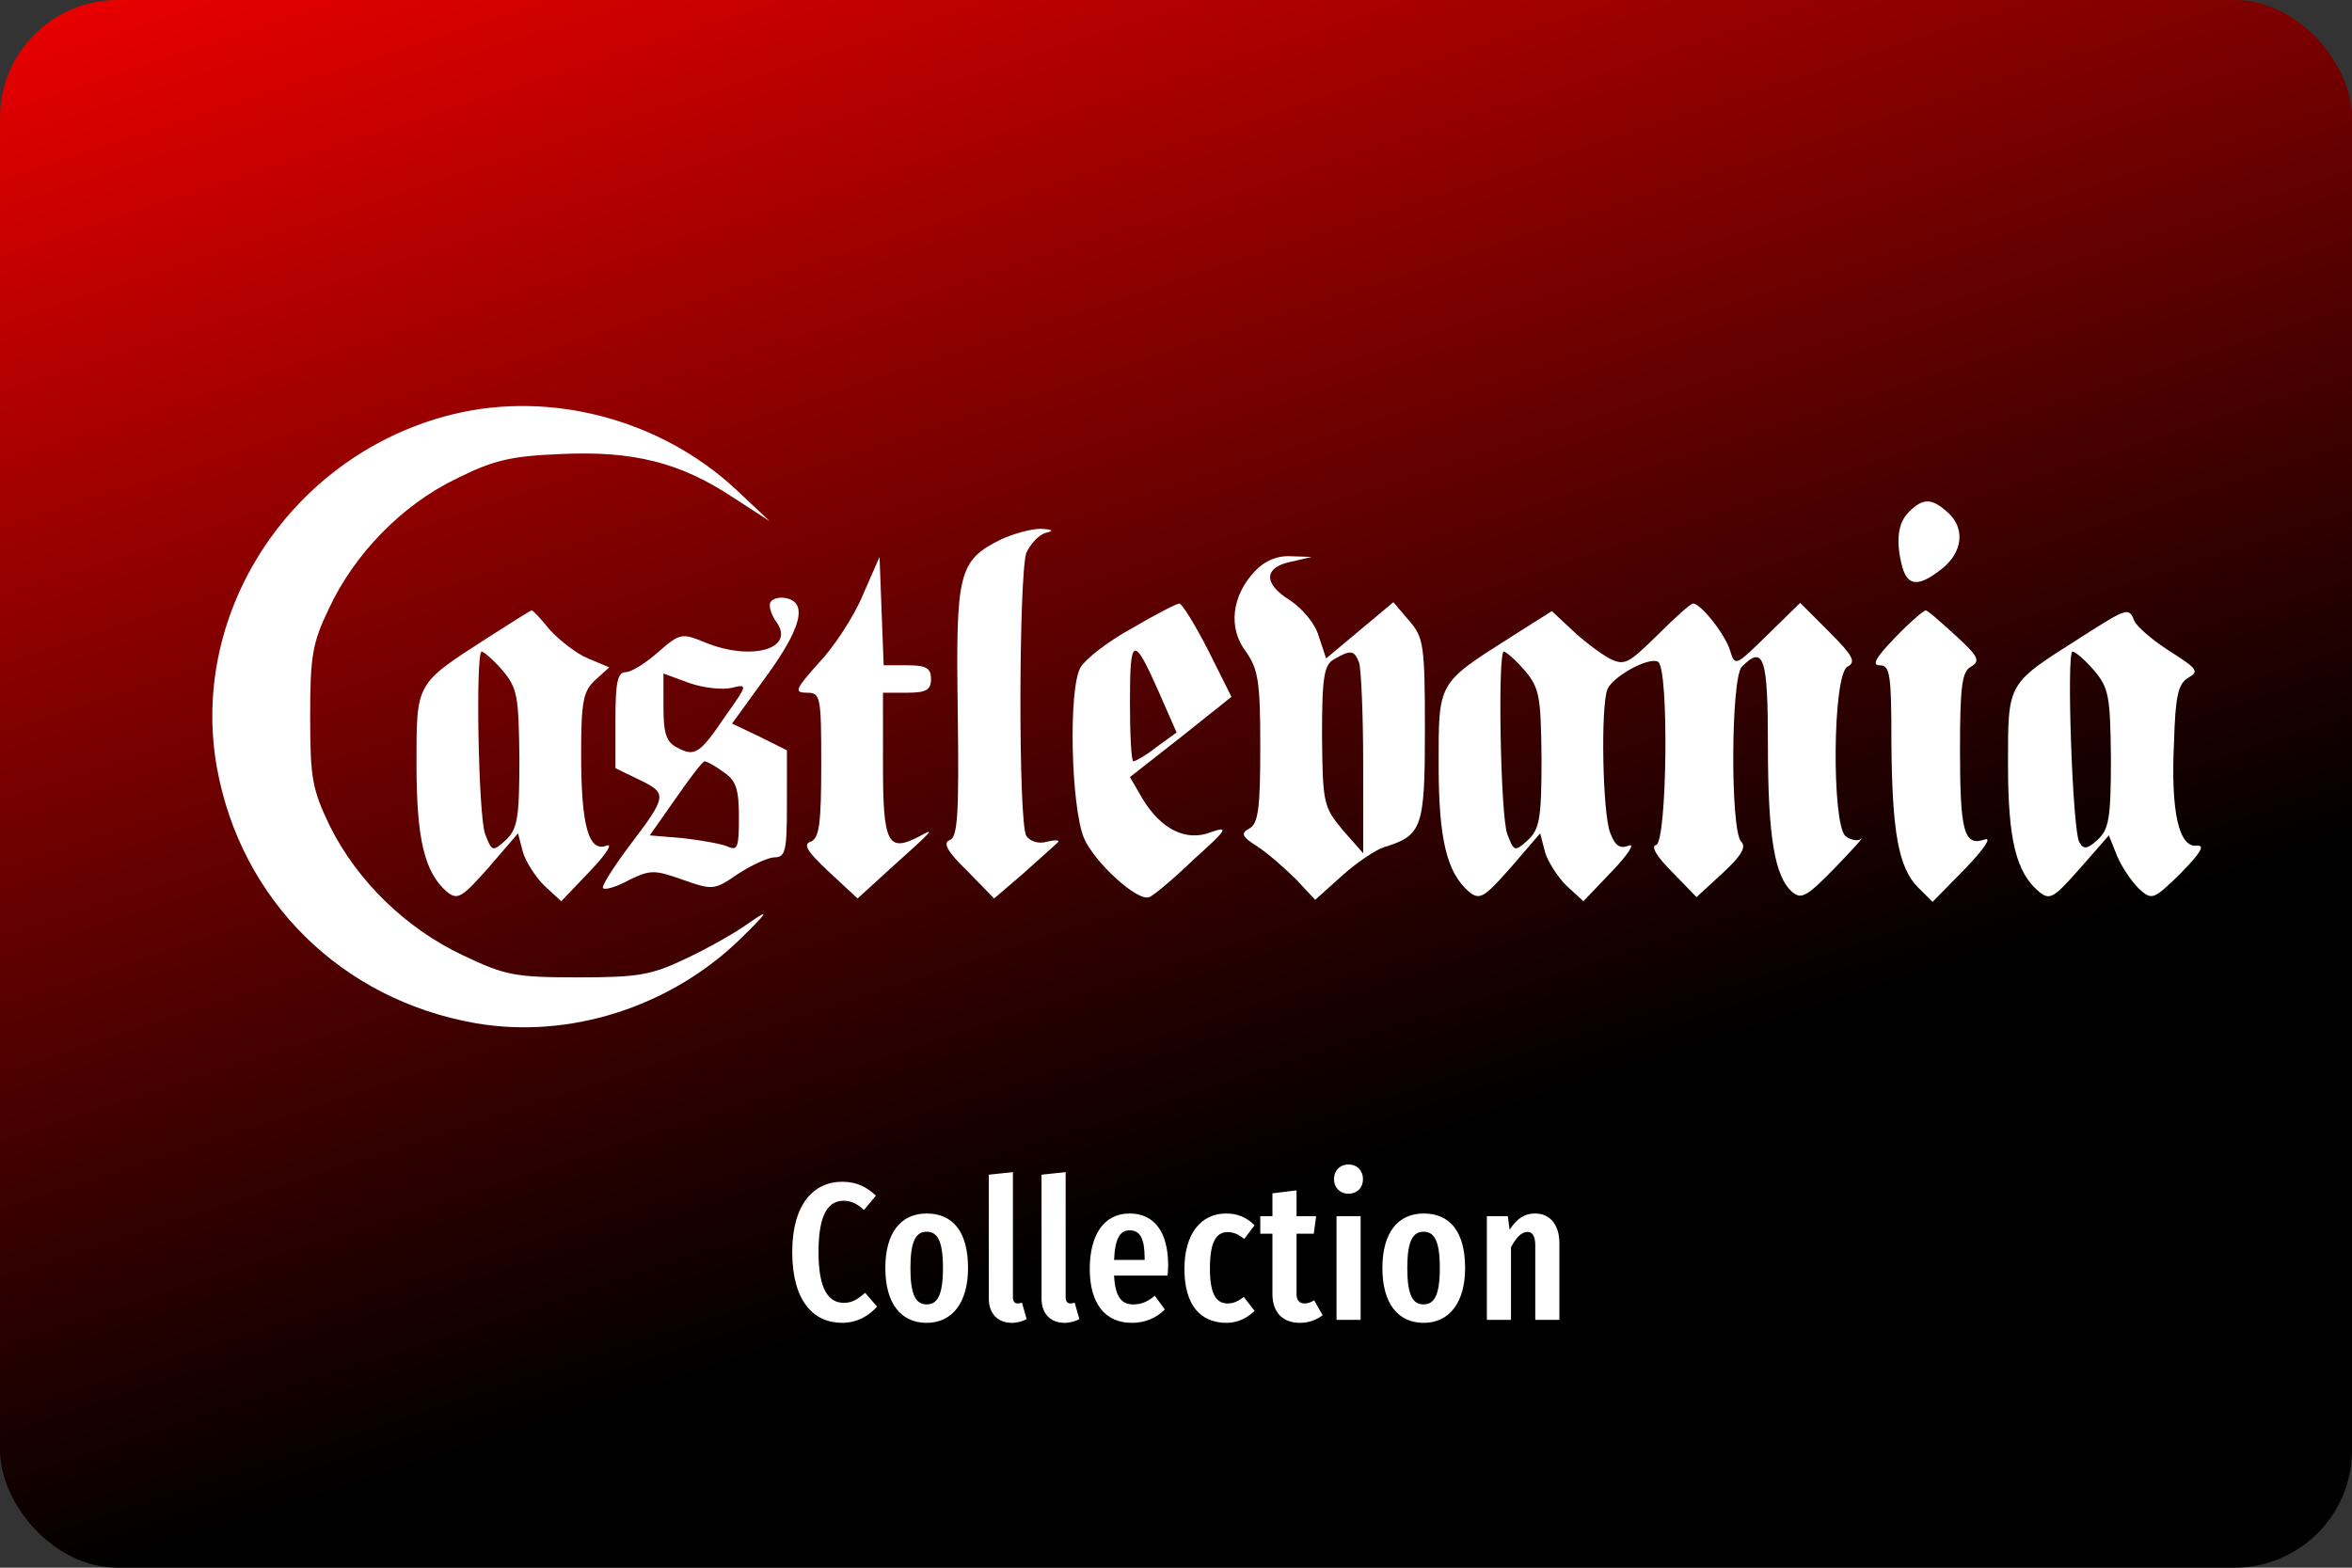 <svg width="480" height="320" version="1.1" viewBox="0 0 480 320"
     xml:space="preserve" xmlns="http://www.w3.org/2000/svg">
    <rect x="0" y="0" width="480" height="320" fill="#333333" stroke="none"/>
    <defs><linearGradient id="a" x1="240" x2="135.4" y1="250" y2="-70.55" gradientUnits="userSpaceOnUse">
        <stop stop-color="#000000" offset="0"/>
        <stop stop-color="#FF0000" offset="1"/>
    </linearGradient></defs>
    <rect id="b" width="480" height="320" ry="24" fill="url(#a)"/>

    <path d="m275.2 237.7c-1.76 0-2.959 1.28-2.959 3 0 1.68 1.199 2.959 2.959 2.959 1.8 0 2.961-1.279 2.961-2.959 0-1.72-1.161-3-2.961-3zm-68.48 1.559-4.92 0.521v25.32c0 3 1.8 4.92 4.68 4.92 1.2 0 2.321-0.36 3.041-0.76l-0.961-3.359c-0.2 0.04-0.519 0.16-0.879 0.16-0.64 0-0.961-0.48-0.961-1.16zm10.76 0-4.92 0.521v25.32c0 3 1.802 4.92 4.682 4.92 1.2 0 2.319-0.36 3.039-0.76l-0.961-3.359c-0.2 0.04-0.519 0.16-0.879 0.16-0.64 0-0.961-0.48-0.961-1.16zm-45.6 1.961c-5.76 0-10.2 4.52-10.2 14.32 0 9.92 4.239 14.48 10.2 14.48 3.2 0 5.601-1.598 7.121-3.318l-2.441-2.801c-1.24 1.04-2.438 2.039-4.318 2.039-3.12 0-5.201-2.638-5.201-10.4 0-7.96 2.161-10.44 5.121-10.44 1.6 0 2.838 0.681 4.158 1.881l2.441-2.92c-1.92-1.8-3.961-2.84-6.881-2.84zm92.72 1.76-4.92 0.6v4.68h-2.48v3.561h2.48v12.32c0 3.48 1.839 5.879 5.639 5.879 1.64 0 3.282-0.519 4.602-1.559l-1.721-3.041c-0.72 0.4-1.199 0.641-1.959 0.641-1.12 0-1.641-0.72-1.641-1.92v-12.32h3.52l0.48-3.561h-4zm-75.48 4.721c-5.24 0-8.439 3.879-8.439 11.12 0 7.28 3.199 11.2 8.439 11.2s8.439-4.159 8.439-11.2c0-7.52-3.199-11.12-8.439-11.12zm41.4 0c-5.28 0-8.121 4.438-8.121 11.32 0 6.96 3.042 11 8.602 11 2.84 0 5.039-1.079 6.719-2.719l-2.039-2.801c-1.48 1.2-2.72 1.76-4.4 1.76-2.2 0-3.68-1.239-3.92-5.879h10.92c0.04-0.56 0.119-1.361 0.119-2.041 0-7.12-2.999-10.64-7.879-10.64zm19.72 0c-5.16 0-8.521 4.158-8.521 11.32 0 7.4 3.28 11 8.6 11 2.28 0 4.161-0.959 5.721-2.439l-2.199-2.84c-1.16 0.84-2.041 1.32-3.281 1.32-2.16 0-3.639-1.561-3.639-7.121 0-5.6 1.359-7.439 3.639-7.439 1.24 0 2.241 0.48 3.361 1.4l2.119-2.801c-1.68-1.64-3.479-2.398-5.799-2.398zm40.32 0c-5.24 0-8.439 3.879-8.439 11.12 0 7.28 3.199 11.2 8.439 11.2s8.441-4.159 8.441-11.2c0-7.52-3.201-11.12-8.441-11.12zm22.76 0c-2.4 0-3.878 1.238-5.238 3.318l-0.361-2.76h-4.279v21.16h4.92v-14.8c1-1.92 2.12-3.16 3.32-3.16 1.04 0 1.639 0.76 1.639 2.84v15.12h4.92v-15.68c0-3.68-1.88-6.039-4.92-6.039zm-40.56 0.559v21.16h4.92v-21.16zm-42.2 2.881c2.16 0 3.041 1.76 3.041 5.76v0.279h-6.24c0.2-4.68 1.359-6.039 3.199-6.039zm-41.44 0.279c2.2 0 3.32 1.88 3.32 7.4s-1.12 7.439-3.32 7.439-3.32-1.879-3.32-7.439c0-5.48 1.12-7.4 3.32-7.4zm101.4 0c2.2 0 3.32 1.88 3.32 7.4s-1.12 7.439-3.32 7.439-3.318-1.879-3.318-7.439c0-5.48 1.118-7.4 3.318-7.4z"
          fill="#fff"/>

    <g transform="translate(43,210) scale(0.14,-0.14)"
       fill="white" stroke="none">
<path d="M353 896 c-232 -57 -385 -285 -344 -515 35 -194 182 -339 378 -373
135 -23 281 23 383 121 42 41 46 47 17 27 -20 -15 -63 -39 -95 -54 -50 -24
-70 -27 -157 -27 -92 0 -106 3 -167 32 -83 39 -154 108 -194 188 -26 54 -29
70 -29 160 0 88 3 107 27 157 37 80 107 152 186 190 54 27 79 33 152 36 105 5
174 -12 251 -63 l54 -35 -50 47 c-109 101 -268 144 -412 109z"/>
        <path d="M2476 754 c-17 -16 -20 -44 -10 -81 8 -28 24 -29 58 -2 30 24 34 59
8 82 -23 21 -36 21 -56 1z"/>
        <path d="M1153 714 c-63 -31 -67 -48 -64 -251 2 -151 0 -184 -12 -188 -10 -4
-3 -17 26 -45 l39 -40 42 36 c22 20 45 40 50 45 5 4 -1 5 -14 2 -13 -4 -25 0
-31 8 -12 19 -11 381 0 413 6 13 18 26 28 29 13 3 11 5 -7 6 -14 0 -39 -7 -57
-15z"/>
        <path d="M950 631 c-13 -31 -42 -75 -64 -98 -34 -38 -36 -43 -17 -43 20 0 21
-5 21 -105 0 -86 -3 -107 -15 -112 -12 -4 -6 -14 26 -44 l42 -39 46 42 c67 60
68 62 43 48 -45 -23 -52 -10 -52 105 l0 105 35 0 c28 0 35 4 35 20 0 16 -7 20
-35 20 l-34 0 -3 79 -3 79 -25 -57z"/>
        <path d="M1522 667 c-34 -36 -39 -83 -13 -117 18 -26 21 -43 21 -139 0 -90 -3
-112 -16 -119 -13 -7 -11 -12 13 -27 15 -10 40 -32 56 -48 l27 -29 39 35 c21
19 49 38 62 42 55 17 59 28 59 171 0 124 -2 135 -23 159 l-23 27 -49 -41 -49
-41 -11 33 c-5 18 -24 40 -42 52 -39 24 -38 48 2 56 l30 7 -31 1 c-20 1 -38
-7 -52 -22z m152 -133 c3 -9 6 -75 6 -147 l0 -131 -30 34 c-28 34 -29 39 -30
137 0 87 3 104 18 112 24 14 29 13 36 -5z"/>
        <path d="M816 622 c-3 -5 1 -18 8 -28 30 -40 -36 -59 -105 -30 -32 13 -35 13
-67 -15 -18 -16 -39 -29 -47 -29 -12 0 -15 -15 -15 -70 l0 -70 35 -17 c41 -20
41 -23 -16 -98 -23 -31 -40 -58 -37 -60 3 -3 20 2 38 12 31 15 37 15 79 0 43
-15 45 -15 80 9 20 13 44 24 53 24 16 0 18 10 18 78 l0 78 -40 20 -40 19 50
69 c51 70 61 108 28 114 -9 2 -19 -1 -22 -6z m-57 -125 c24 6 24 5 -8 -40 -38
-56 -45 -61 -71 -47 -16 8 -20 21 -20 59 l0 49 38 -14 c20 -7 48 -10 61 -7z
m-11 -123 c18 -12 22 -25 22 -66 0 -44 -2 -49 -17 -42 -10 4 -39 9 -65 12
l-48 4 38 54 c20 29 39 54 42 54 3 0 16 -7 28 -16z"/>
        <path d="M1343 584 c-35 -19 -68 -45 -75 -57 -18 -31 -14 -203 5 -249 15 -35
78 -93 95 -86 5 1 35 26 65 55 48 43 52 49 26 40 -37 -15 -74 4 -101 49 l-18
31 74 58 74 59 -34 68 c-19 37 -38 68 -42 68 -4 0 -35 -16 -69 -36z m40 -95
l25 -57 -29 -21 c-15 -12 -31 -21 -34 -21 -3 0 -5 39 -5 87 0 96 5 98 43 12z"/>
        <path d="M2109 574 c-43 -42 -48 -45 -70 -34 -13 7 -37 25 -54 41 l-30 28 -60
-38 c-107 -68 -105 -65 -105 -186 0 -109 12 -157 44 -185 16 -13 22 -9 61 35
l43 50 7 -27 c4 -14 18 -36 31 -49 l25 -23 42 44 c23 24 34 41 24 37 -13 -5
-20 0 -27 19 -11 28 -14 183 -4 209 8 19 61 48 74 40 16 -10 13 -263 -3 -267
-8 -2 1 -17 23 -39 l36 -37 38 35 c27 25 35 38 27 46 -16 16 -15 239 1 255 32
32 38 14 38 -115 0 -134 10 -192 36 -214 13 -11 22 -5 62 36 26 27 43 46 38
42 -5 -4 -15 -2 -23 4 -20 18 -19 235 3 247 13 7 8 16 -27 51 l-42 42 -48 -47
c-46 -45 -47 -46 -54 -23 -7 24 -43 69 -54 69 -4 0 -27 -21 -52 -46z m-194
-51 c22 -26 24 -37 25 -129 0 -88 -3 -103 -20 -119 -19 -17 -20 -17 -30 9 -10
28 -14 266 -5 266 3 0 17 -12 30 -27z"/>
        <path d="M405 571 c-107 -69 -105 -65 -105 -186 0 -109 12 -157 44 -185 16
-13 22 -9 61 35 l43 50 7 -27 c4 -14 18 -36 31 -49 l25 -23 42 44 c23 24 34
41 24 37 -26 -10 -37 29 -37 133 0 77 3 92 20 108 l21 19 -31 13 c-17 7 -41
26 -55 41 -13 16 -25 29 -27 29 -2 0 -30 -18 -63 -39z m20 -48 c22 -26 24 -37
25 -129 0 -88 -3 -103 -20 -119 -19 -17 -20 -17 -30 9 -10 28 -14 266 -5 266
3 0 17 -12 30 -27z"/>
        <path d="M2455 570 c-28 -29 -34 -40 -22 -40 15 0 17 -13 17 -112 1 -130 10
-183 39 -212 l21 -21 48 49 c27 28 39 46 28 42 -30 -10 -36 10 -36 131 0 93 3
114 16 121 14 8 11 15 -22 45 -22 20 -41 37 -44 37 -3 0 -24 -18 -45 -40z"/>
        <path d="M2725 570 c-107 -68 -105 -64 -105 -185 0 -110 12 -157 45 -185 16
-13 21 -10 60 34 l42 48 12 -30 c7 -17 22 -38 32 -48 19 -17 21 -16 61 23 29
30 36 41 23 40 -26 -3 -38 50 -33 151 2 68 6 85 21 94 16 9 13 13 -28 39 -25
16 -48 36 -51 44 -8 20 -10 19 -79 -25z m20 -47 c22 -26 24 -37 25 -129 0 -87
-3 -103 -19 -118 -15 -14 -21 -15 -27 -4 -10 16 -19 278 -10 278 4 0 18 -12
31 -27z"/>
</g>

</svg>
